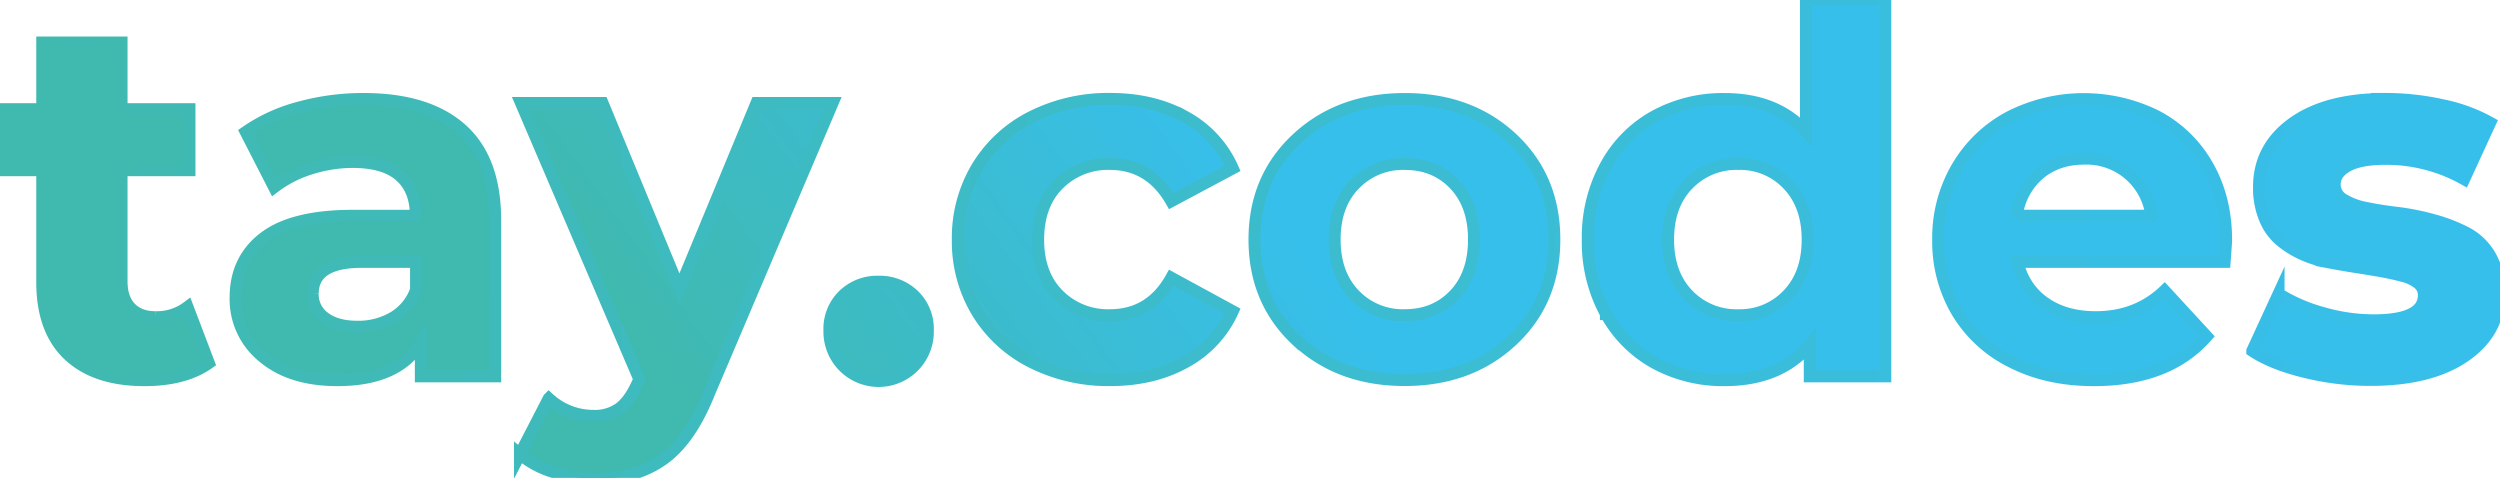 <svg id="Layer_1" data-name="Layer 1" xmlns="http://www.w3.org/2000/svg" xmlns:xlink="http://www.w3.org/1999/xlink" viewBox="0 0 837 160">
  <defs>
    <linearGradient id="linear-gradient" x1="262.22" y1="180.27" x2="424.52" y2="63.29" gradientUnits="userSpaceOnUse">
      <stop offset="0" stop-color="#40b9ae"/>
      <stop offset="1" stop-color="#37BFEC"/>
    </linearGradient>
    <linearGradient id="linear-gradient-2" x1="-1.98" y1="80.04" x2="838.83" y2="80.04" xlink:href="#linear-gradient"/>
  </defs>
  <title>tay</title>
  <path d="M0,57V36.55H14.14V14.22H40.7V36.55H63.44V57H40.7V94.16c0,3.87,1,6.84,3,8.92s4.78,3.11,8.38,3.11a17,17,0,0,0,10.71-3.4l7.14,18.76q-8.06,5.73-21.59,5.73-16.35,0-25.27-8.35T14.14,94.49V57ZM78.88,99.63q0-12.78,9.59-20.08t29.67-7.31h21.09q0-8.71-5.27-13.36t-15.82-4.65a46.46,46.46,0,0,0-14.36,2.28,38.78,38.78,0,0,0-12,6.19L82.29,44.19A56.2,56.2,0,0,1,100.17,36a80.91,80.91,0,0,1,21.54-2.86q21.38,0,32.73,10.08t11.35,30.51V126h-24.9V114.58q-7.47,12.69-27.89,12.7-15.69,0-24.9-7.76A24.84,24.84,0,0,1,78.88,99.63Zm25.82-1.24a9.55,9.55,0,0,0,4,8q4,3,11,3a23.1,23.1,0,0,0,12.08-3.15,17.49,17.49,0,0,0,7.51-9.22V87.68H121.05Q104.7,87.68,104.7,98.39Zm69.39,53.67,9.63-18.66a22.05,22.05,0,0,0,14.94,5.83,14.24,14.24,0,0,0,8.93-2.66q3.43-2.67,6.1-8.83l.33-.83-39.6-92.44h27.31l25.74,62.29,25.81-62.29h25.48l-41.33,97.12q-6.31,15.78-15.48,22.25t-22.37,6.47a46.6,46.6,0,0,1-14.12-2.2A31.7,31.7,0,0,1,174.09,152.06Zm103.6-41.39a15.67,15.67,0,0,1,4.69-11.82,16.21,16.21,0,0,1,11.74-4.53,16.4,16.4,0,0,1,11.79,4.53,15.62,15.62,0,0,1,4.73,11.82,16.48,16.48,0,1,1-32.95,0Zm49.53-6.1a45.9,45.9,0,0,1-6.54-24.36,46,46,0,0,1,6.54-24.36A44.69,44.69,0,0,1,345.4,39.12a56.87,56.87,0,0,1,26.33-6q14.44,0,25.24,6.06a36.25,36.25,0,0,1,15.77,17.18l-20.59,11Q385,54.89,371.57,54.89a23.3,23.3,0,0,0-17.19,6.81q-6.79,6.81-6.8,18.51t6.8,18.51a23.3,23.3,0,0,0,17.19,6.81q13.6,0,20.58-12.54l20.59,11.21a36.45,36.45,0,0,1-15.77,17q-10.8,6.06-25.24,6.06a56.87,56.87,0,0,1-26.33-6A44.63,44.63,0,0,1,327.22,104.57Zm107,9.47Q420,100.79,420,80.21t14.28-33.83q14.26-13.23,36.06-13.23t35.95,13.23Q520.4,59.63,520.4,80.21T506.25,114q-14.16,13.23-35.95,13.24T434.24,114Zm19.24-52.26q-6.63,6.9-6.62,18.43t6.62,18.43a22.36,22.36,0,0,0,16.82,6.89q10.2,0,16.7-6.85t6.51-18.47q0-11.62-6.51-18.47t-16.7-6.85A22.36,22.36,0,0,0,453.48,61.78Zm84.19,43.29a50.05,50.05,0,0,1-6.06-24.86,50.05,50.05,0,0,1,6.06-24.86,41.51,41.51,0,0,1,16.45-16.52,47.7,47.7,0,0,1,23.27-5.68q17.49,0,27.26,11V-.22h26.57V126H605.9V115.41q-9.87,11.86-28.51,11.87a47.7,47.7,0,0,1-23.27-5.69A41.51,41.51,0,0,1,537.67,105.07Zm27.46-43.29q-6.63,6.9-6.63,18.43t6.63,18.43A22.34,22.34,0,0,0,582,105.53a22,22,0,0,0,16.61-6.89q6.6-6.89,6.59-18.43t-6.59-18.43A22,22,0,0,0,582,54.89,22.34,22.34,0,0,0,565.13,61.78ZM648.9,80.21A46.86,46.86,0,0,1,655.25,56a44.42,44.42,0,0,1,17.47-16.81,54.75,54.75,0,0,1,49.14-.37A42,42,0,0,1,739,55.31q6.31,10.88,6.31,25.23,0,.42-.5,7.14H675.54a21.84,21.84,0,0,0,8.84,13.57q6.93,4.94,17.31,4.94,13.69,0,23-8.88l14.11,15.31Q725.94,127.28,701,127.28q-15.53,0-27.44-6.06a43.92,43.92,0,0,1-18.3-16.77A46.39,46.39,0,0,1,648.9,80.21Zm26.31-8h45.07a21.83,21.83,0,0,0-22.49-19.09q-9,0-15.11,5.15A22.19,22.19,0,0,0,675.21,72.24Zm78.86,45.24,8.8-19.09a55.38,55.38,0,0,0,14.85,6.43,61.63,61.63,0,0,0,16.94,2.45q16.85,0,16.85-8.38a5,5,0,0,0-1.87-4,13.68,13.68,0,0,0-5.31-2.49q-3.44-.92-7.49-1.63t-8.58-1.41c-3-.47-6-1-9-1.57A36.52,36.52,0,0,1,770.59,85a32.17,32.17,0,0,1-7.35-4.69A18.67,18.67,0,0,1,758.18,73a26.77,26.77,0,0,1-1.87-10.33q0-13.29,11.29-21.42t31-8.13a88.47,88.47,0,0,1,19.18,2.11,55.3,55.3,0,0,1,15.93,5.85L825,60a53.15,53.15,0,0,0-26.32-6.81q-8.46,0-12.74,2.38t-4.27,6.2a5.75,5.75,0,0,0,2.88,5,22.4,22.4,0,0,0,7.7,2.85q4.81,1,10.45,1.65a83.07,83.07,0,0,1,12,2.41A55.34,55.34,0,0,1,825.85,78a20.07,20.07,0,0,1,7.94,7.77,24.15,24.15,0,0,1,3,12.43q0,13-11.5,21t-31.67,8a91,91,0,0,1-22.24-2.74Q760.55,121.79,754.07,117.48Z" style="stroke-miterlimit: 10;stroke-width: 4px;fill: url(#linear-gradient);stroke: url(#linear-gradient-2)"/>
</svg>
